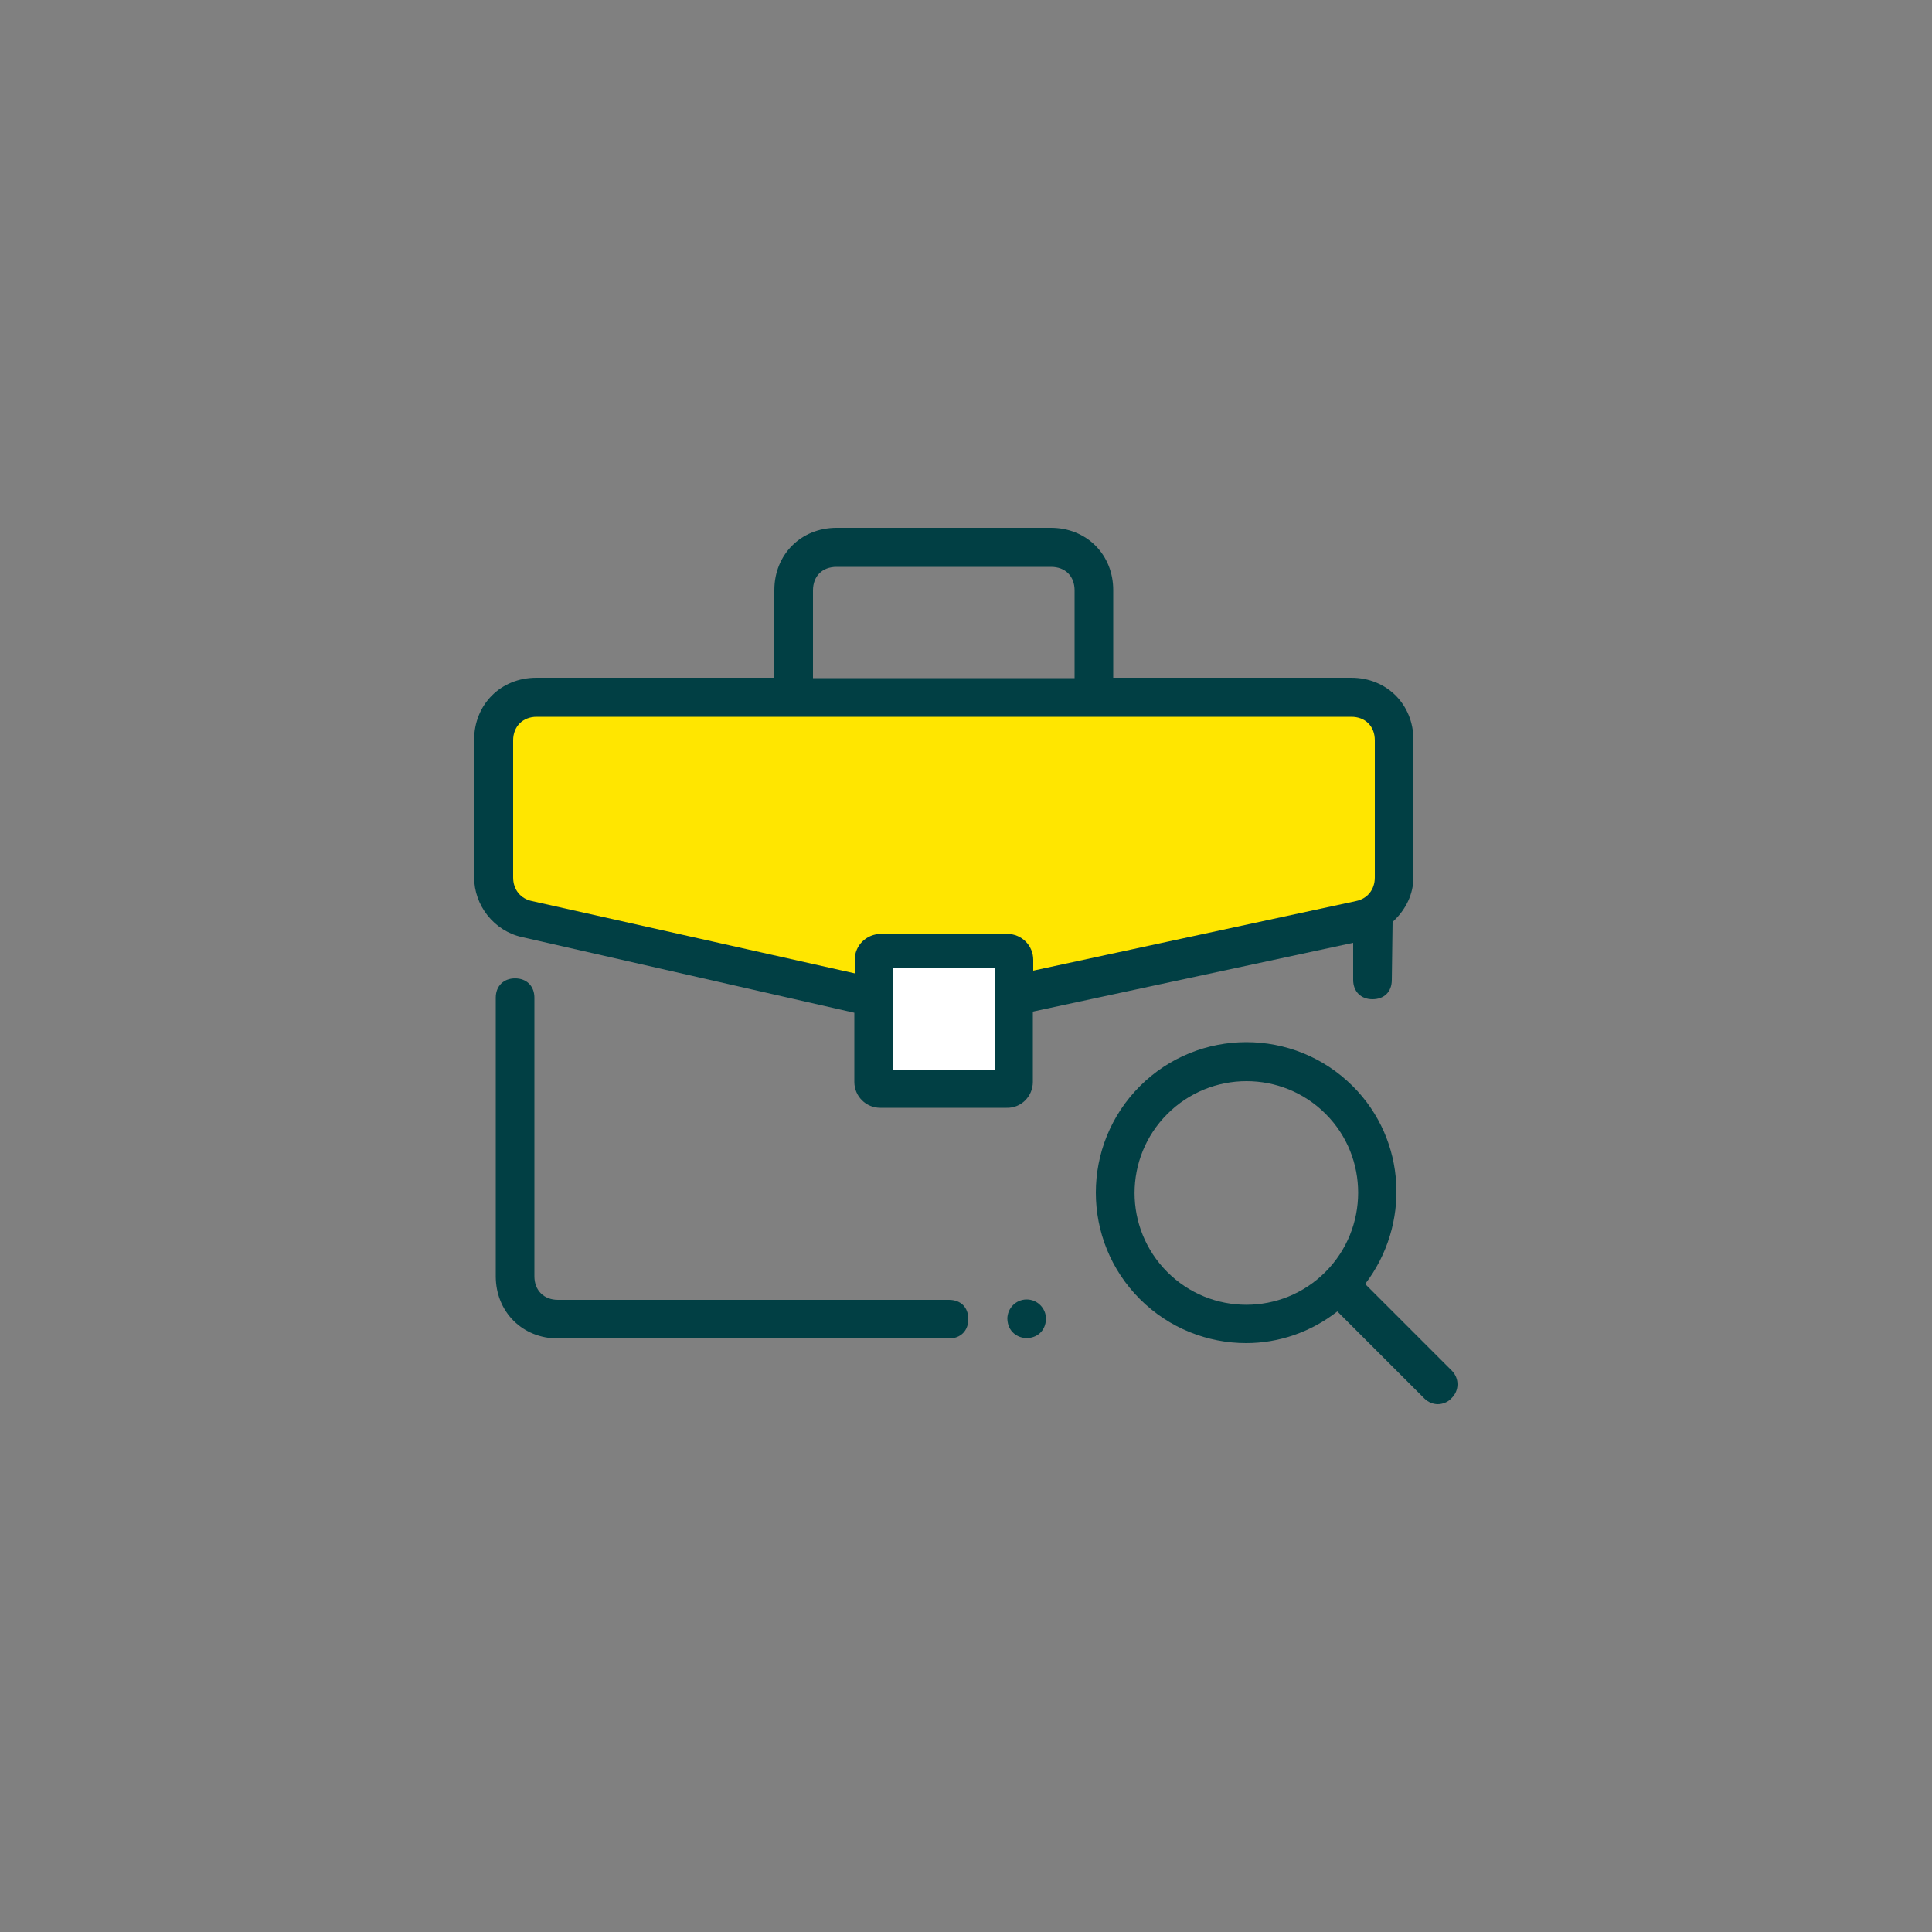 <?xml version="1.0" encoding="utf-8"?>
<!-- Generator: Adobe Illustrator 22.0.0, SVG Export Plug-In . SVG Version: 6.00 Build 0)  -->
<svg version="1.1" id="Layer_1" xmlns="http://www.w3.org/2000/svg" xmlns:xlink="http://www.w3.org/1999/xlink" x="0px" y="0px"
	 viewBox="0 0 50 50" style="enable-background:new 0 0 50 50;" xml:space="preserve">
<rect x="0" y="0" width="50" height="50" fill="#808080" stroke="none"/>
<style type="text/css">
	.st0{fill:#013F44;}
	.st1{fill:#FFFFFF;}
	.st2{fill:#FFE600;}
</style>
<g>
	<path class="st0" d="M26.57,33.63c-0.28,0-0.5,0.23-0.5,0.5c0.01,0.34,0.27,0.5,0.5,0.5c0.24,0,0.49-0.16,0.5-0.5
		C27.07,33.86,26.85,33.63,26.57,33.63"/>
	<path class="st0" d="M37.58,35.48l-2.25-2.25c1.17-1.53,1.08-3.72-0.32-5.12c-1.52-1.52-3.99-1.52-5.51,0
		c-1.52,1.52-1.52,3.99,0,5.51c0.76,0.76,1.76,1.14,2.75,1.14c0.84,0,1.67-0.28,2.36-0.82l2.25,2.25c0.1,0.1,0.23,0.15,0.35,0.15
		s0.26-0.05,0.35-0.15C37.77,35.99,37.77,35.68,37.58,35.48 M34.3,32.92c-1.13,1.13-2.96,1.13-4.09,0c-1.13-1.13-1.13-2.96,0-4.09
		c0.56-0.56,1.3-0.85,2.05-0.85c0.74,0,1.48,0.28,2.05,0.85C35.43,29.95,35.43,31.79,34.3,32.92"/>
	<path class="st0" d="M24.56,33.64H14.44c-0.36,0-0.61-0.24-0.61-0.61v-7.21c0-0.3-0.2-0.5-0.5-0.5c-0.3,0-0.5,0.2-0.5,0.5v7.21
		c0,0.92,0.69,1.61,1.61,1.61h10.12c0.3,0,0.5-0.2,0.5-0.5C25.06,33.83,24.86,33.64,24.56,33.64"/>
	<path class="st0" d="M26.73,28v-1.82l8.29-1.78v0.96c0,0.3,0.2,0.5,0.5,0.5c0.3,0,0.5-0.19,0.5-0.5l0.02-1.5
		c0.35-0.32,0.54-0.73,0.54-1.16v-3.55c0-0.92-0.69-1.61-1.61-1.61h-6.16v-2.27c0-0.44-0.16-0.85-0.46-1.15
		c-0.3-0.3-0.71-0.46-1.15-0.46h-5.55c-0.92,0-1.61,0.69-1.61,1.61v2.27h-6.16c-0.92,0-1.61,0.69-1.61,1.61v3.55
		c0,0.74,0.52,1.39,1.23,1.55l8.61,1.96V28c0,0.37,0.3,0.67,0.67,0.67h3.27C26.43,28.68,26.73,28.37,26.73,28 M21.04,17.55v-2.27
		c0-0.37,0.24-0.61,0.61-0.61h5.55c0.37,0,0.61,0.24,0.61,0.61v2.27H21.04z"/>
	<rect x="23.12" y="25.06" class="st1" width="2.62" height="2.62"/>
	<path class="st2" d="M34.97,18.55H13.89c-0.36,0-0.61,0.25-0.61,0.61v3.55c0,0.31,0.19,0.55,0.49,0.61l8.35,1.87v-0.31v-0.04
		c0-0.37,0.3-0.67,0.68-0.67h3.27c0.37,0,0.67,0.3,0.67,0.67v0.04v0.24l8.35-1.8c0.3-0.06,0.49-0.3,0.49-0.61v-3.55
		C35.58,18.79,35.33,18.55,34.97,18.55"/>
</g>
</svg>
